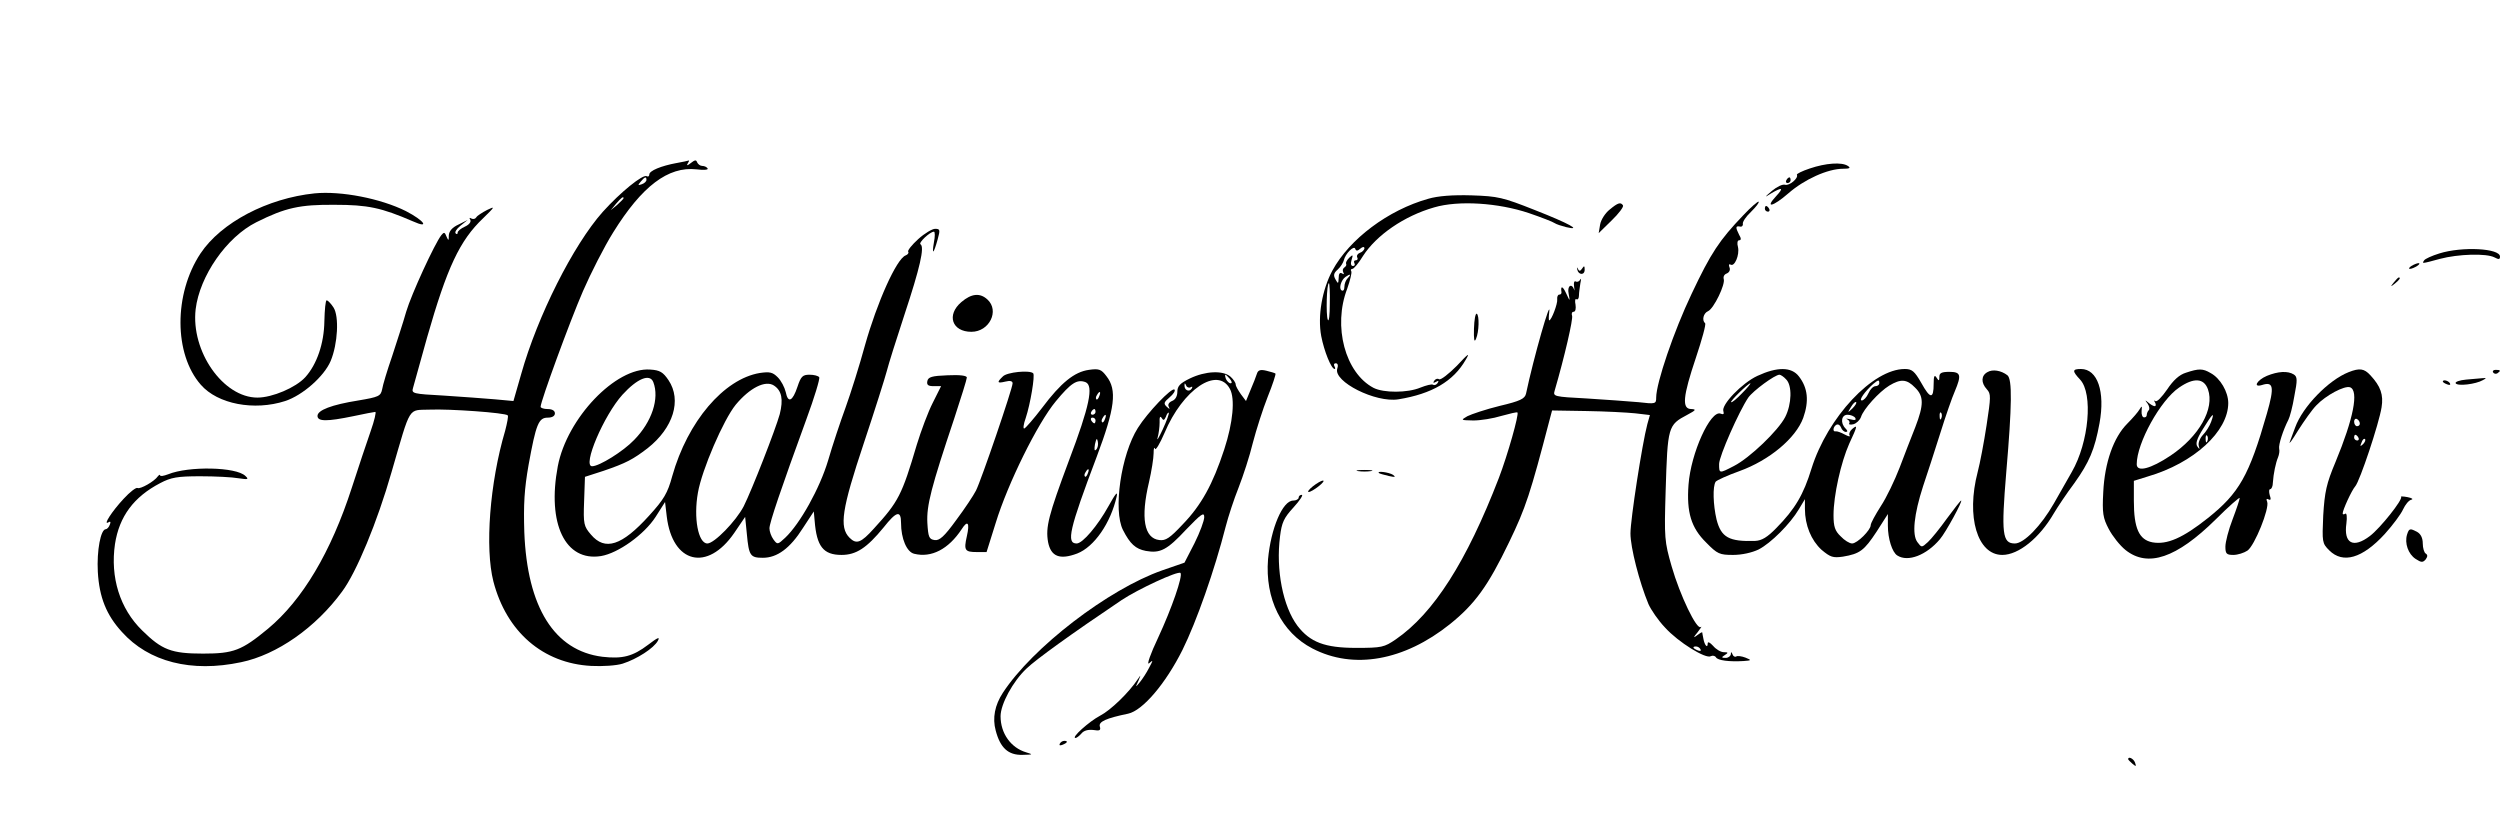 <?xml version="1.0" standalone="no"?>
<!DOCTYPE svg PUBLIC "-//W3C//DTD SVG 20010904//EN"
 "http://www.w3.org/TR/2001/REC-SVG-20010904/DTD/svg10.dtd">
<svg version="1.0" xmlns="http://www.w3.org/2000/svg"
 width="874pt" height="289pt" viewBox="0 0 874 289"
 preserveAspectRatio="xMidYMid meet">

<g transform="translate(0,289) scale(0.1,-0.1)"
fill="#000000" stroke="none">
<path d="M2365 2320 c-54 -10 -95 -27 -95 -40 0 -6 -4 -9 -9 -6 -13 8 -92 -56
-154 -125 -103 -116 -228 -364 -285 -567 l-27 -94 -65 6 c-36 3 -116 9 -178
13 -109 6 -114 7 -108 27 3 12 25 91 49 176 70 245 114 339 196 417 42 41 43
43 14 29 -17 -9 -35 -20 -38 -26 -4 -6 -11 -7 -17 -4 -7 4 -8 2 -4 -4 4 -7 -3
-17 -18 -24 -14 -6 -26 -16 -26 -21 0 -6 -3 -7 -7 -3 -4 4 3 16 17 27 l25 20
-32 -16 c-22 -10 -33 -23 -34 -38 0 -19 -1 -20 -8 -4 -6 16 -9 16 -18 5 -23
-29 -105 -207 -123 -268 -10 -36 -33 -105 -49 -155 -17 -49 -33 -102 -35 -116
-5 -24 -12 -27 -83 -39 -94 -15 -143 -34 -143 -54 0 -20 33 -20 125 -1 38 8
73 15 77 15 4 0 -3 -30 -16 -67 -13 -38 -43 -126 -66 -198 -73 -226 -173 -393
-293 -493 -92 -76 -120 -87 -227 -87 -111 0 -144 13 -213 81 -78 76 -112 186
-95 302 15 97 66 165 158 213 38 20 60 24 140 24 52 0 112 -3 134 -7 33 -5 37
-4 24 8 -32 32 -199 35 -270 6 -16 -6 -28 -8 -28 -4 0 4 -4 2 -8 -3 -12 -18
-62 -46 -71 -41 -5 3 -27 -14 -49 -38 -41 -44 -73 -94 -53 -82 7 5 9 1 5 -8
-3 -9 -10 -16 -14 -16 -18 0 -32 -75 -28 -149 5 -89 30 -151 84 -210 94 -105
243 -143 417 -106 125 26 261 121 353 247 50 67 123 243 173 418 69 237 56
215 134 218 68 3 264 -11 272 -20 3 -2 -2 -27 -9 -54 -54 -182 -71 -410 -41
-527 46 -176 173 -286 342 -295 40 -2 88 1 110 8 50 16 109 54 123 80 8 15 0
12 -34 -14 -54 -41 -90 -50 -160 -42 -168 21 -263 173 -273 436 -3 96 0 150
15 235 26 143 35 165 67 165 16 0 25 6 25 15 0 9 -9 15 -25 15 -14 0 -25 4
-25 8 0 19 102 298 148 404 27 62 74 155 106 206 100 161 192 231 291 220 24
-3 42 -2 39 3 -3 5 -11 9 -19 9 -7 0 -15 6 -18 13 -3 9 -8 8 -22 -3 -11 -9
-16 -10 -11 -2 4 6 6 11 4 11 -2 -1 -21 -5 -43 -9z m-105 -59 c0 -5 -7 -12
-16 -15 -14 -5 -15 -4 -4 9 14 17 20 19 20 6z m-80 -64 c0 -2 -10 -12 -22 -23
l-23 -19 19 23 c18 21 26 27 26 19z"/>
<path d="M6327 2301 c-27 -9 -47 -19 -45 -22 6 -12 -26 -39 -41 -35 -9 3 -29
-7 -46 -21 -28 -24 -28 -25 -3 -9 39 23 45 20 18 -9 -42 -45 -12 -38 42 9 56
49 138 86 191 86 24 0 28 3 17 10 -21 14 -77 10 -133 -9z"/>
<path d="M6245 2260 c-3 -5 -1 -10 4 -10 6 0 11 5 11 10 0 6 -2 10 -4 10 -3 0
-8 -4 -11 -10z"/>
<path d="M1100 2214 c-165 -17 -327 -102 -399 -210 -94 -142 -93 -352 1 -459
59 -68 187 -92 295 -57 61 20 136 86 159 140 25 60 30 156 10 187 -9 14 -20
25 -24 25 -4 0 -7 -33 -8 -73 -1 -77 -26 -151 -67 -196 -33 -36 -115 -71 -167
-71 -120 0 -233 162 -216 309 14 116 108 252 212 304 102 51 152 62 274 61
116 0 163 -10 274 -58 60 -27 39 3 -25 36 -88 44 -226 71 -319 62z"/>
<path d="M4993 2195 c-139 -39 -275 -140 -335 -251 -36 -67 -52 -159 -39 -229
10 -52 35 -115 47 -115 3 0 2 5 -1 10 -3 6 -1 10 5 10 7 0 9 -8 5 -19 -14 -45
134 -120 214 -107 117 19 192 63 235 138 16 27 10 23 -31 -21 -29 -29 -56 -50
-62 -47 -5 4 -13 1 -17 -5 -5 -8 -3 -9 6 -4 9 5 11 4 6 -4 -4 -6 -11 -9 -16
-6 -4 3 -24 -2 -44 -10 -45 -19 -129 -19 -164 -1 -99 52 -143 215 -92 347 10
29 17 56 14 61 -3 4 -1 8 4 8 5 0 22 20 37 45 47 73 144 140 249 170 85 25
224 16 331 -20 44 -15 85 -31 90 -35 6 -4 24 -10 40 -14 59 -14 10 13 -110 60
-111 44 -128 48 -220 51 -66 2 -118 -2 -152 -12z m-237 -174 c8 7 14 7 14 1 0
-5 -7 -13 -16 -16 -8 -3 -12 -10 -9 -16 3 -5 1 -10 -5 -10 -6 0 -8 -4 -5 -10
3 -5 1 -10 -5 -10 -7 0 -9 8 -5 21 6 19 5 20 -8 8 -8 -8 -13 -17 -11 -21 2 -4
0 -9 -6 -13 -6 -4 -7 -11 -4 -17 4 -7 2 -8 -4 -4 -8 5 -12 -1 -12 -16 -1 -21
-2 -21 -11 -5 -8 14 -7 22 8 35 10 9 19 24 21 32 5 23 36 54 40 40 3 -8 8 -8
18 1z m-44 -103 c-7 -7 -12 -20 -12 -31 0 -10 -4 -16 -10 -12 -10 6 -2 36 14
47 17 12 21 9 8 -4z m-63 -90 c0 -40 -3 -65 -7 -56 -7 17 -4 128 4 128 2 0 4
-33 3 -72z"/>
<path d="M6094 2137 c-83 -87 -112 -130 -180 -274 -62 -130 -124 -312 -124
-363 0 -22 -2 -23 -62 -16 -35 3 -116 9 -181 13 -114 6 -118 7 -112 27 35 120
65 251 61 262 -3 8 0 14 5 14 7 0 9 11 7 25 -3 13 -1 22 3 19 5 -3 9 3 9 13 0
10 3 29 5 43 3 14 3 19 -1 12 -3 -6 -10 -9 -15 -6 -6 3 -8 -5 -6 -18 2 -12 2
-17 0 -10 -9 24 -25 12 -19 -15 5 -28 5 -28 -9 2 -12 26 -20 27 -16 3 0 -5 -3
-8 -8 -8 -5 0 -8 -8 -7 -17 2 -14 -20 -73 -28 -73 -2 0 -2 12 0 28 8 60 -55
-160 -81 -284 -4 -18 -20 -26 -92 -43 -49 -12 -99 -29 -113 -36 -24 -14 -24
-14 21 -15 25 0 69 7 98 16 29 8 54 14 56 12 6 -6 -34 -148 -65 -229 -113
-293 -228 -473 -360 -564 -41 -28 -49 -30 -139 -30 -110 0 -161 20 -205 77
-51 68 -76 196 -61 313 6 48 13 64 47 101 22 24 35 44 29 44 -6 0 -11 -4 -11
-10 0 -5 -9 -10 -19 -10 -37 0 -78 -97 -88 -205 -11 -138 47 -256 155 -312
144 -75 321 -43 481 85 87 70 133 133 207 287 58 120 74 169 142 430 l8 30
120 -2 c65 -1 142 -5 171 -8 l51 -6 -9 -32 c-18 -68 -59 -333 -59 -382 0 -49
31 -170 63 -247 9 -20 34 -57 58 -82 46 -51 143 -111 160 -100 6 3 14 2 18 -4
6 -11 47 -16 96 -13 29 2 29 3 7 12 -13 5 -28 7 -32 4 -5 -3 -11 1 -13 7 -4
10 -6 10 -6 1 -1 -7 -9 -13 -18 -13 -15 0 -16 2 -3 10 13 8 12 10 -4 10 -10 0
-27 10 -37 22 -12 13 -19 16 -19 8 0 -18 -11 -6 -15 17 -2 10 -4 20 -4 22 -1
2 -9 -3 -18 -10 -14 -11 -14 -8 2 11 11 14 16 22 11 18 -14 -12 -73 111 -102
212 -25 87 -26 99 -21 263 7 227 8 231 76 267 30 16 32 19 14 20 -34 0 -30 43
16 180 21 63 36 117 32 120 -12 10 -6 35 10 42 20 8 62 95 55 113 -2 8 2 16
11 19 9 4 13 13 9 22 -3 8 -2 12 4 9 14 -9 32 34 26 61 -4 14 -2 24 4 24 7 0
8 6 0 19 -13 26 -13 32 3 29 6 -2 11 3 10 9 -2 7 11 26 29 43 17 17 29 32 26
35 -2 2 -27 -19 -54 -48z m-149 -1517 c3 -6 -1 -7 -9 -4 -18 7 -21 14 -7 14 6
0 13 -4 16 -10z"/>
<path d="M5627 2157 c-15 -12 -30 -35 -33 -52 l-5 -30 45 44 c25 24 43 48 40
53 -8 12 -17 10 -47 -15z"/>
<path d="M6170 2160 c0 -5 5 -10 11 -10 5 0 7 5 4 10 -3 6 -8 10 -11 10 -2 0
-4 -4 -4 -10z"/>
<path d="M3210 2054 c-22 -20 -38 -40 -35 -44 3 -4 -1 -10 -9 -13 -32 -12
-100 -165 -142 -314 -19 -70 -50 -168 -68 -218 -18 -49 -46 -133 -61 -185 -29
-97 -98 -221 -150 -270 -26 -24 -27 -25 -41 -6 -8 11 -14 28 -14 39 0 19 40
137 129 381 28 76 48 142 45 147 -3 5 -18 9 -34 9 -24 0 -30 -6 -42 -42 -17
-51 -33 -59 -41 -19 -4 17 -16 40 -28 52 -18 18 -28 20 -63 15 -125 -21 -252
-169 -306 -361 -16 -59 -29 -81 -81 -138 -95 -105 -154 -124 -203 -66 -25 29
-27 37 -24 116 l3 86 65 21 c79 27 103 40 154 79 90 71 120 168 73 238 -19 28
-30 35 -64 37 -120 9 -291 -170 -323 -338 -38 -201 26 -334 151 -314 60 10
151 75 191 137 l33 52 6 -51 c20 -164 142 -194 236 -57 l38 56 6 -60 c7 -76
12 -83 56 -83 50 0 95 33 140 104 l38 58 3 -33 c7 -89 30 -119 94 -119 51 0
88 24 147 96 45 57 61 61 61 16 0 -55 20 -102 46 -108 60 -15 120 16 166 86
21 33 29 23 18 -25 -11 -49 -7 -55 35 -55 l34 0 32 102 c42 137 146 348 210
425 53 64 74 78 104 67 29 -12 14 -84 -58 -274 -72 -193 -82 -233 -73 -285 10
-51 41 -63 102 -40 59 23 117 106 138 200 4 20 -5 8 -29 -35 -37 -67 -90 -130
-111 -130 -37 0 -26 49 70 303 64 170 72 234 34 282 -18 24 -26 27 -61 22 -51
-7 -98 -45 -164 -133 -29 -38 -57 -70 -62 -72 -5 -2 -3 15 5 37 16 48 33 149
26 156 -12 12 -92 4 -106 -11 -22 -21 -20 -25 9 -18 16 4 25 2 25 -6 0 -18
-110 -340 -128 -375 -8 -16 -39 -63 -69 -103 -42 -58 -59 -73 -76 -70 -19 3
-22 10 -25 60 -3 61 13 123 94 365 24 73 44 137 44 143 0 7 -24 10 -67 8 -55
-2 -68 -6 -71 -20 -3 -14 3 -18 22 -18 l26 0 -29 -58 c-16 -31 -41 -98 -56
-147 -52 -176 -64 -199 -150 -293 -45 -50 -61 -56 -85 -32 -37 37 -27 100 50
331 38 114 74 228 80 251 6 24 34 113 62 198 54 163 71 237 56 246 -8 5 33 44
47 44 4 0 4 -17 0 -37 -8 -47 -1 -41 13 10 9 33 9 37 -9 37 -10 0 -37 -16 -59
-36z m-926 -500 c22 -57 -5 -139 -67 -202 -38 -40 -122 -92 -147 -92 -35 0 41
178 106 250 52 57 96 75 108 44z m422 -12 c27 -18 33 -48 20 -100 -15 -54 -97
-264 -126 -322 -27 -52 -103 -130 -127 -130 -32 0 -49 89 -33 178 14 80 89
254 132 307 49 59 104 87 134 67z m1137 -37 c-3 -9 -8 -14 -10 -11 -3 3 -2 9
2 15 9 16 15 13 8 -4z m-13 -55 c0 -5 -5 -10 -11 -10 -5 0 -7 5 -4 10 3 6 8
10 11 10 2 0 4 -4 4 -10z m33 -25 c-3 -9 -8 -14 -10 -11 -3 3 -2 9 2 15 9 16
15 13 8 -4z m-33 -5 c0 -5 -2 -10 -4 -10 -3 0 -8 5 -11 10 -3 6 -1 10 4 10 6
0 11 -4 11 -10z m2 -102 c-6 -6 -7 0 -4 19 5 21 7 23 10 9 2 -10 0 -22 -6 -28z
m-29 -83 c-3 -9 -8 -14 -10 -11 -3 3 -2 9 2 15 9 16 15 13 8 -4z"/>
<path d="M8528 2004 c-26 -8 -50 -19 -53 -24 -8 -12 -11 -13 55 5 64 17 163
20 191 5 15 -8 19 -7 19 3 0 29 -132 36 -212 11z"/>
<path d="M8430 1960 c-8 -5 -10 -10 -5 -10 6 0 17 5 25 10 8 5 11 10 5 10 -5
0 -17 -5 -25 -10z"/>
<path d="M5514 1948 c4 -20 26 -21 26 -1 0 14 -2 15 -9 4 -6 -9 -10 -10 -14
-2 -4 8 -5 8 -3 -1z"/>
<path d="M8369 1903 c-13 -16 -12 -17 4 -4 16 13 21 21 13 21 -2 0 -10 -8 -17
-17z"/>
<path d="M3361 1834 c-53 -45 -33 -104 35 -104 63 0 99 74 56 113 -26 24 -56
21 -91 -9z"/>
<path d="M5153 1741 c-1 -38 1 -50 7 -36 11 25 12 82 3 88 -5 3 -9 -21 -10
-52z"/>
<path d="M4394 1583 c-3 -10 -13 -35 -22 -56 l-16 -39 -18 24 c-9 13 -18 28
-18 34 0 6 -8 18 -18 27 -26 23 -88 20 -142 -6 -35 -17 -44 -27 -44 -47 0 -15
-7 -28 -19 -32 -11 -5 -15 -13 -11 -20 5 -10 3 -9 -7 0 -12 11 -10 16 10 33
13 11 21 23 17 27 -9 9 -95 -81 -128 -134 -59 -93 -87 -288 -52 -357 25 -49
44 -66 80 -73 50 -9 74 3 141 75 53 55 63 62 63 43 0 -12 -15 -53 -34 -91
l-35 -68 -78 -27 c-188 -66 -453 -269 -557 -428 -28 -43 -37 -88 -25 -132 16
-61 44 -86 93 -85 38 1 39 1 13 9 -53 16 -89 66 -89 126 0 42 43 122 91 167
32 31 158 122 332 239 57 38 197 103 206 95 9 -10 -31 -125 -78 -226 -27 -57
-41 -97 -32 -90 15 13 15 12 0 -16 -8 -16 -23 -39 -32 -50 -16 -19 -16 -19 -5
5 9 22 9 22 -2 6 -31 -47 -95 -109 -132 -128 -38 -20 -103 -78 -86 -78 4 0 13
7 21 16 8 10 23 14 41 12 23 -4 27 -1 23 12 -5 17 22 29 99 45 51 11 131 105
190 223 49 99 112 278 151 431 9 35 29 96 45 136 16 41 39 111 50 157 12 46
35 118 52 161 17 42 29 79 27 81 -2 2 -16 6 -32 10 -21 5 -29 2 -33 -11z m-94
-18 c7 -9 8 -15 2 -15 -5 0 -12 7 -16 15 -3 8 -4 15 -2 15 2 0 9 -7 16 -15z
m0 -35 c18 -34 11 -116 -20 -211 -40 -122 -80 -195 -146 -263 -44 -47 -59 -57
-81 -54 -53 6 -66 77 -36 203 9 39 16 84 16 100 0 17 2 24 5 16 2 -7 17 18 33
55 64 153 186 235 229 154z m-138 6 c7 4 8 2 4 -5 -9 -13 -26 -5 -25 12 0 9 2
8 6 -1 2 -6 10 -9 15 -6z m-97 -147 c-14 -30 -22 -43 -18 -29 4 14 7 38 7 53
-1 19 2 24 7 16 6 -10 9 -9 15 4 3 10 8 16 10 14 2 -2 -7 -28 -21 -58z"/>
<path d="M6144 1576 c-54 -25 -128 -102 -119 -124 3 -10 0 -12 -10 -8 -35 13
-104 -138 -112 -249 -7 -96 9 -150 62 -202 39 -40 47 -43 94 -43 31 0 66 8 89
19 43 22 111 90 141 141 l21 35 0 -34 c0 -57 22 -110 58 -143 31 -26 40 -29
75 -24 59 10 74 21 118 88 l39 61 0 -41 c0 -45 15 -93 33 -104 37 -24 102 1
149 57 20 23 81 135 74 135 -2 0 -24 -28 -49 -62 -25 -35 -55 -72 -67 -83 -22
-20 -22 -20 -37 0 -19 26 -12 96 20 195 14 41 41 125 60 185 19 61 42 127 51
147 24 57 21 68 -19 68 -27 0 -35 -4 -35 -17 0 -15 -2 -16 -10 -3 -7 11 -10 6
-10 -22 0 -54 -12 -53 -43 3 -24 42 -33 49 -58 49 -112 0 -270 -169 -326 -348
-28 -91 -57 -141 -123 -208 -31 -32 -51 -44 -74 -45 -91 -3 -119 12 -135 75
-12 51 -14 116 -3 132 4 5 41 22 83 37 105 38 197 115 223 186 21 59 16 105
-15 145 -26 34 -76 34 -145 2z m100 -12 c22 -21 20 -87 -3 -132 -24 -47 -124
-143 -179 -171 -52 -27 -52 -27 -52 7 0 27 70 185 102 232 17 24 93 80 109 80
4 0 15 -7 23 -16z m326 -14 c0 -5 -6 -10 -13 -10 -8 0 -19 -11 -25 -25 -6 -14
-17 -25 -23 -25 -12 0 11 32 40 58 18 15 21 15 21 2z m125 -15 c31 -30 31 -60
1 -138 -14 -34 -38 -98 -55 -142 -17 -44 -46 -105 -66 -135 -19 -30 -35 -59
-35 -66 0 -17 -47 -64 -65 -64 -9 0 -27 11 -40 25 -20 19 -25 34 -25 74 0 69
26 185 55 250 29 62 30 68 10 51 -8 -7 -12 -17 -9 -22 4 -6 -4 -4 -17 3 -13 7
-27 12 -31 11 -12 -3 -10 16 2 23 6 3 13 -1 16 -9 3 -9 11 -16 17 -16 7 0 7 4
-1 12 -19 19 -15 48 7 48 11 0 23 -5 27 -11 4 -8 -1 -9 -17 -5 -13 3 -18 3
-11 0 6 -3 10 -9 7 -14 -3 -4 4 -6 15 -3 10 3 22 14 26 25 8 27 63 88 99 110
40 24 61 23 90 -7z m-605 -20 c-18 -19 -35 -33 -38 -31 -4 4 59 65 67 66 3 0
-10 -16 -29 -35z m386 -53 c-17 -16 -18 -16 -5 5 7 12 15 20 18 17 3 -2 -3
-12 -13 -22z m311 -34 c-3 -8 -6 -5 -6 6 -1 11 2 17 5 13 3 -3 4 -12 1 -19z"/>
<path d="M6948 1589 c-22 -12 -23 -37 -2 -60 15 -16 14 -27 -1 -126 -9 -59
-23 -133 -31 -163 -41 -157 -1 -290 86 -290 57 0 130 59 180 145 13 22 45 70
72 106 52 73 71 117 88 210 20 110 -7 189 -65 189 -31 0 -31 -7 -3 -37 46 -49
31 -219 -29 -323 -14 -25 -42 -74 -62 -109 -45 -79 -105 -141 -137 -141 -44 0
-48 34 -30 250 20 234 21 324 4 338 -22 17 -52 22 -70 11z"/>
<path d="M7642 1587 c-23 -7 -44 -26 -66 -59 -18 -26 -36 -45 -41 -40 -5 4 -5
1 -1 -5 4 -7 3 -13 -1 -13 -5 0 -15 6 -23 13 -12 10 -12 9 -2 -4 6 -9 8 -19 4
-23 -4 -4 -7 -12 -7 -17 0 -5 -4 -9 -10 -8 -5 0 -9 10 -8 22 2 19 1 19 -7 6
-5 -9 -25 -32 -43 -50 -48 -48 -79 -136 -84 -239 -4 -74 -1 -91 19 -129 13
-25 39 -58 59 -74 78 -62 178 -28 315 107 46 46 84 79 84 75 0 -5 -11 -38 -25
-75 -14 -36 -25 -79 -25 -95 0 -25 4 -29 28 -29 15 0 37 7 49 15 25 17 78 148
69 171 -4 9 -2 12 5 8 8 -4 9 1 4 15 -3 11 -3 21 2 21 4 0 9 10 9 23 2 31 10
69 18 88 4 10 6 23 4 30 -3 14 14 66 32 101 5 9 15 46 21 83 11 56 11 68 -2
76 -21 13 -55 11 -94 -5 -35 -15 -50 -42 -17 -32 40 13 44 -6 17 -100 -62
-217 -97 -278 -206 -365 -88 -70 -143 -94 -194 -85 -47 9 -65 49 -65 145 l0
70 48 15 c162 47 282 158 282 257 0 39 -28 87 -62 105 -27 16 -41 16 -86 1z
m77 -58 c24 -68 -31 -165 -131 -232 -69 -46 -118 -59 -118 -30 0 74 83 224
148 268 52 36 87 33 101 -6z m11 -114 c-5 -14 -18 -35 -29 -46 -11 -12 -17
-29 -14 -38 4 -13 3 -13 -5 -2 -7 10 -2 27 20 62 33 54 42 62 28 24z m-13 -67
c-3 -8 -6 -5 -6 6 -1 11 2 17 5 13 3 -3 4 -12 1 -19z"/>
<path d="M8211 1589 c-71 -28 -161 -121 -187 -193 -6 -17 -15 -40 -19 -51 -4
-11 9 7 29 40 21 33 49 73 64 88 33 35 99 70 118 63 31 -12 12 -109 -51 -261
-32 -76 -38 -105 -43 -187 -4 -93 -4 -97 21 -122 48 -48 116 -28 194 57 28 31
57 70 64 86 8 17 20 32 29 34 8 2 2 6 -13 9 -15 3 -26 3 -23 1 8 -8 -73 -110
-109 -137 -58 -44 -92 -26 -82 44 3 23 1 38 -4 34 -5 -3 -9 -3 -9 1 0 12 31
80 44 95 16 18 83 219 92 276 7 44 -3 73 -39 112 -22 24 -38 26 -76 11z m39
-180 c0 -5 -4 -9 -10 -9 -5 0 -10 7 -10 16 0 8 5 12 10 9 6 -3 10 -10 10 -16z
m-5 -49 c3 -5 1 -10 -4 -10 -6 0 -11 5 -11 10 0 6 2 10 4 10 3 0 8 -4 11 -10z
m16 -23 c-10 -9 -11 -8 -5 6 3 10 9 15 12 12 3 -3 0 -11 -7 -18z"/>
<path d="M8716 1588 c3 -5 10 -6 15 -3 13 9 11 12 -6 12 -8 0 -12 -4 -9 -9z"/>
<path d="M8622 1563 c-23 -2 -40 -8 -37 -13 7 -11 71 -3 95 11 13 7 13 8 0 7
-8 -1 -34 -3 -58 -5z"/>
<path d="M8540 1556 c0 -2 7 -7 16 -10 8 -3 12 -2 9 4 -6 10 -25 14 -25 6z"/>
<path d="M4748 1243 c12 -2 32 -2 45 0 12 2 2 4 -23 4 -25 0 -35 -2 -22 -4z"/>
<path d="M4821 1236 c2 -2 18 -6 34 -10 22 -5 26 -4 15 4 -14 9 -59 15 -49 6z"/>
<path d="M4590 1190 c-14 -11 -20 -20 -15 -20 6 0 21 9 35 20 14 11 21 20 15
20 -5 0 -21 -9 -35 -20z"/>
<path d="M8415 1021 c-9 -30 4 -68 30 -85 20 -13 25 -13 35 -2 7 10 8 16 0 21
-5 3 -10 19 -10 35 0 19 -7 33 -19 40 -26 14 -29 13 -36 -9z"/>
<path d="M3705 290 c-3 -6 1 -7 9 -4 18 7 21 14 7 14 -6 0 -13 -4 -16 -10z"/>
<path d="M7440 236 c0 -2 7 -9 15 -16 13 -11 14 -10 9 4 -5 14 -24 23 -24 12z"/>
</g>
</svg>
